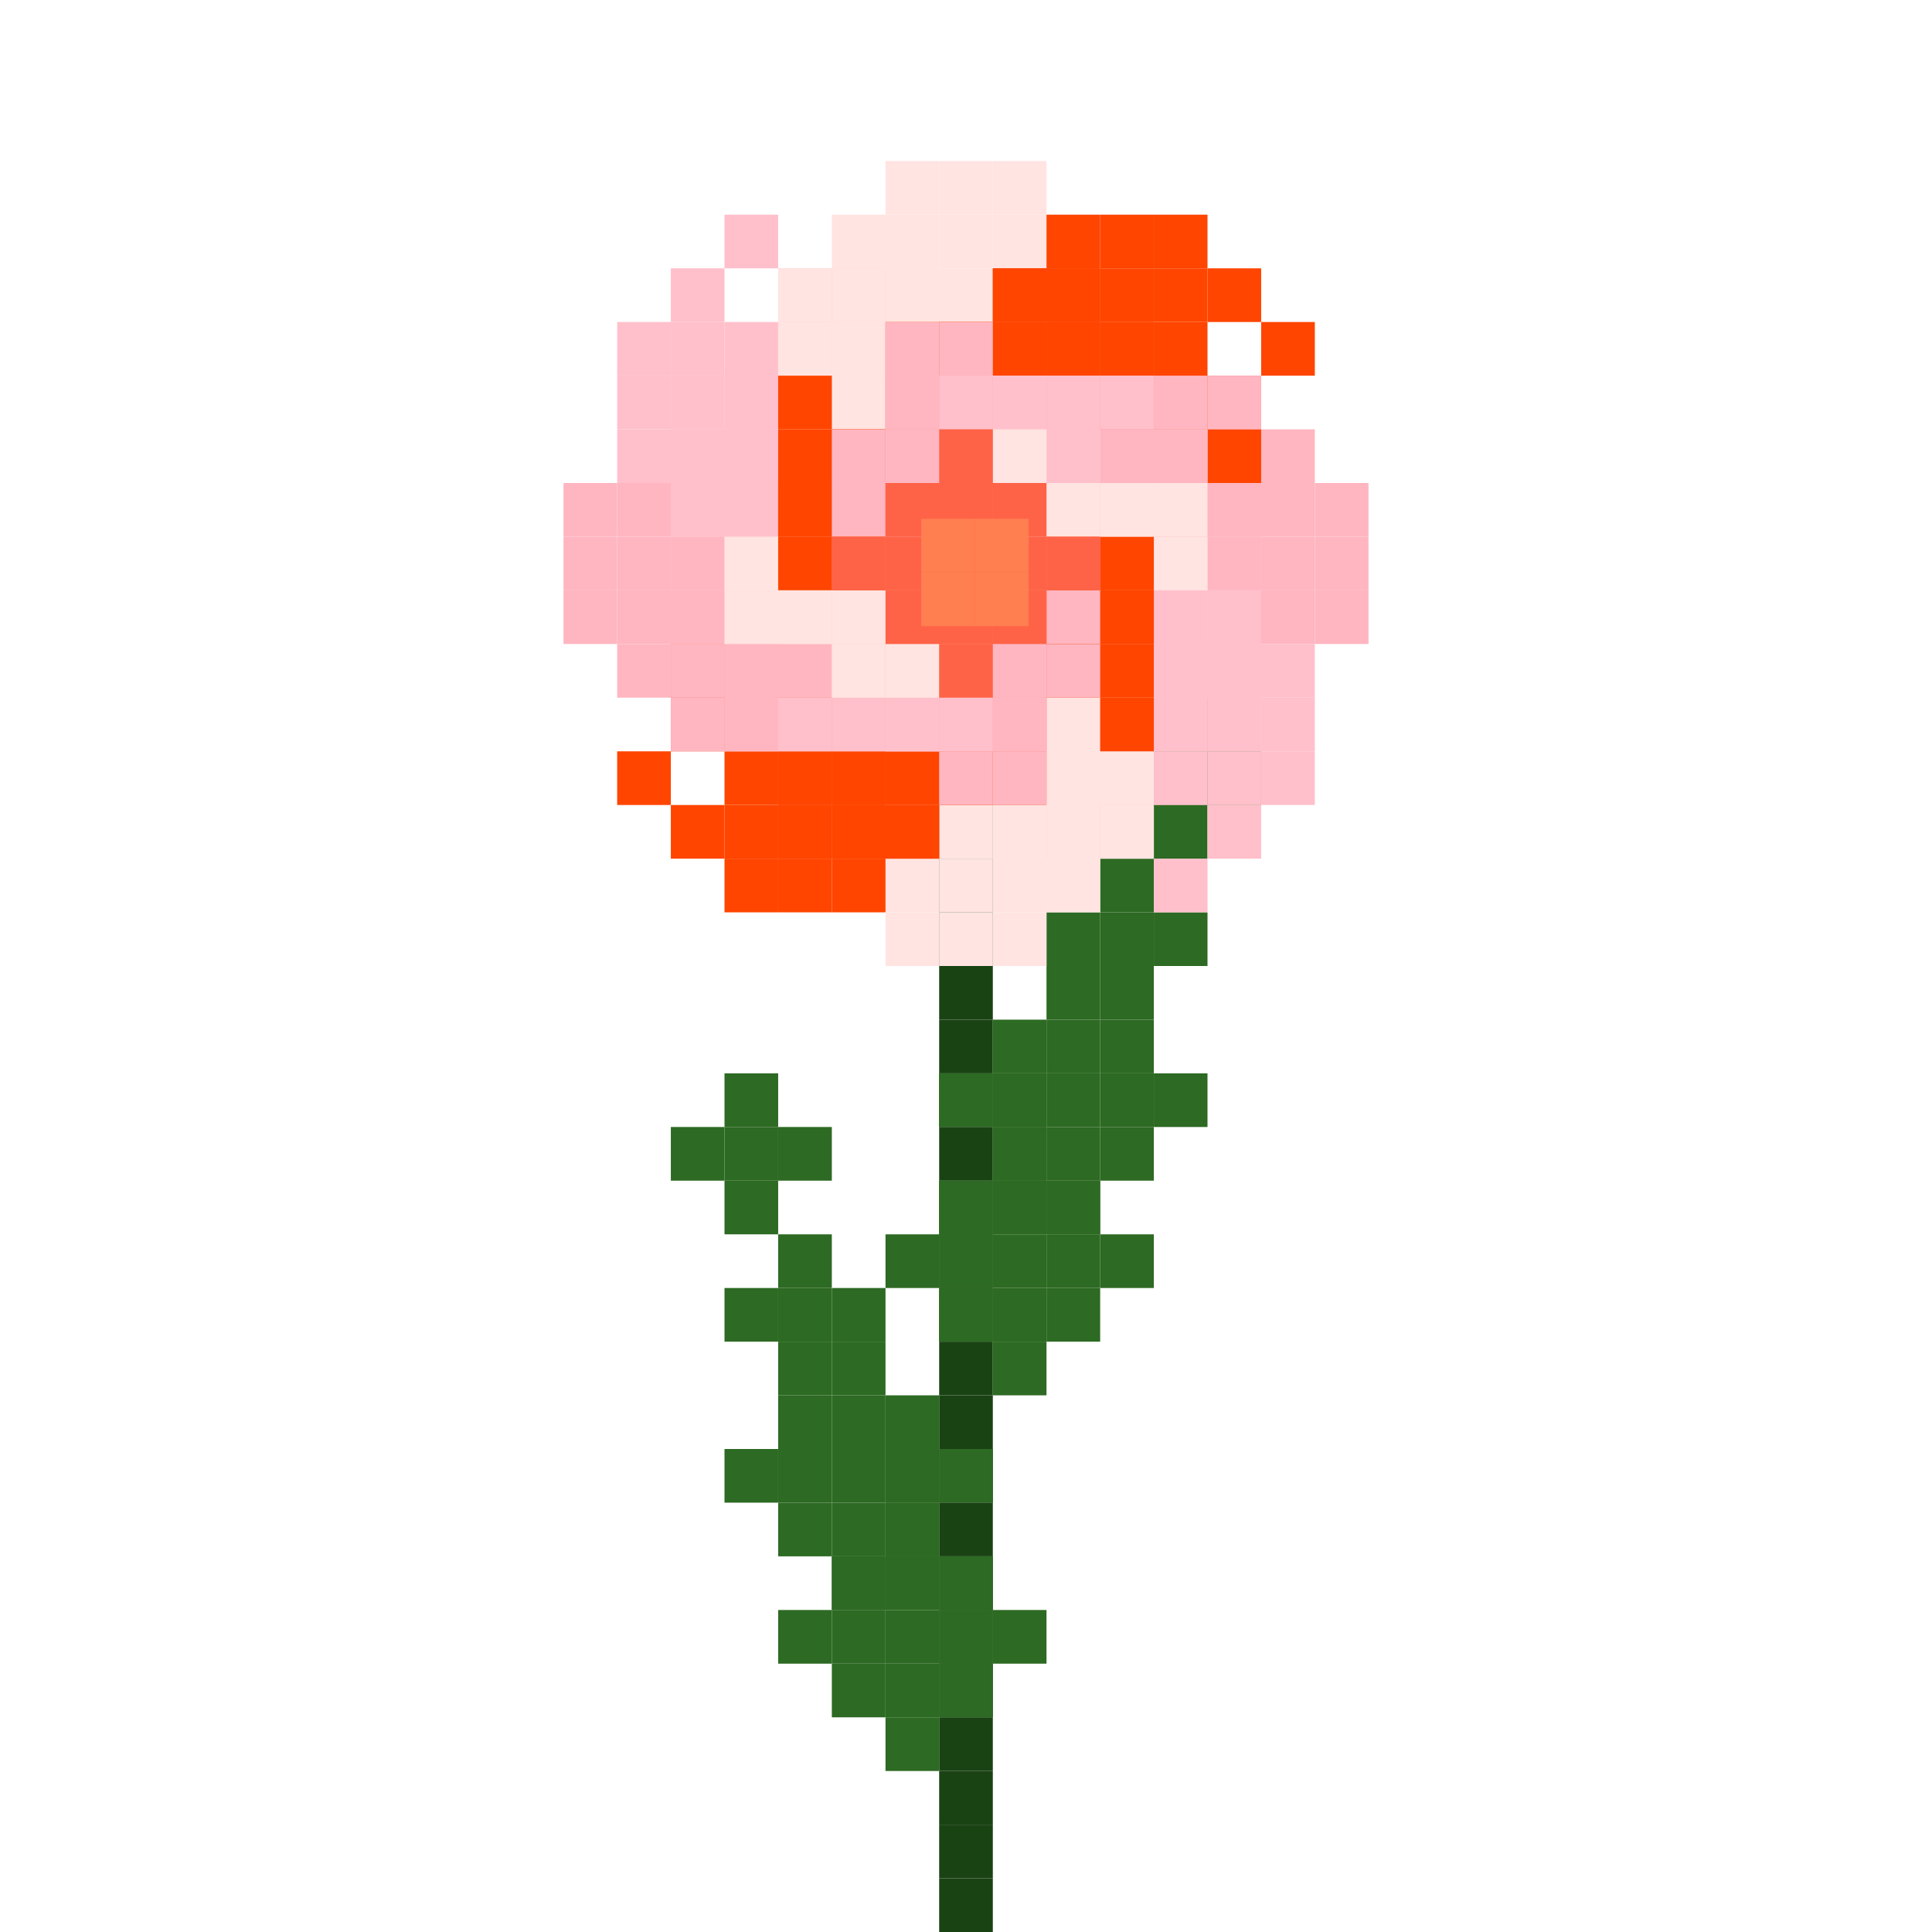 <svg xmlns="http://www.w3.org/2000/svg" id="flower-6-large" width="120" height="120" viewBox="4.5 10 24 36" class="bg-[#DDDDDD]"><g><rect x="16" y="45" width="1" height="1" fill="#1A4314"/><rect x="16" y="44" width="1" height="1" fill="#1A4314"/><rect x="16" y="43" width="1" height="1" fill="#1A4314"/><rect x="16" y="42" width="1" height="1" fill="#1A4314"/><rect x="16" y="41" width="1" height="1" fill="#1A4314"/><rect x="16" y="40" width="1" height="1" fill="#1A4314"/><rect x="16" y="39" width="1" height="1" fill="#1A4314"/><rect x="16" y="38" width="1" height="1" fill="#1A4314"/><rect x="16" y="37" width="1" height="1" fill="#1A4314"/><rect x="16" y="36" width="1" height="1" fill="#1A4314"/><rect x="16" y="35" width="1" height="1" fill="#1A4314"/><rect x="16" y="34" width="1" height="1" fill="#1A4314"/><rect x="16" y="33" width="1" height="1" fill="#1A4314"/><rect x="16" y="32" width="1" height="1" fill="#1A4314"/><rect x="16" y="31" width="1" height="1" fill="#1A4314"/><rect x="16" y="30" width="1" height="1" fill="#1A4314"/><rect x="16" y="29" width="1" height="1" fill="#1A4314"/><rect x="16" y="28" width="1" height="1" fill="#1A4314"/><rect x="16" y="27" width="1" height="1" fill="#1A4314"/><rect x="16" y="26" width="1" height="1" fill="#1A4314"/><rect x="16" y="25" width="1" height="1" fill="#1A4314"/><rect x="16" y="24" width="1" height="1" fill="#1A4314"/><rect x="16" y="23" width="1" height="1" fill="#1A4314"/><rect x="16" y="22" width="1" height="1" fill="#1A4314"/><rect x="16" y="21" width="1" height="1" fill="#1A4314"/><rect x="15" y="33" width="1" height="1" fill="#2D6A23"/><rect x="16" y="32" width="1" height="1" fill="#2D6A23"/><rect x="16" y="33" width="1" height="1" fill="#2D6A23"/><rect x="16" y="34" width="1" height="1" fill="#2D6A23"/><rect x="17" y="31" width="1" height="1" fill="#2D6A23"/><rect x="17" y="32" width="1" height="1" fill="#2D6A23"/><rect x="17" y="33" width="1" height="1" fill="#2D6A23"/><rect x="17" y="34" width="1" height="1" fill="#2D6A23"/><rect x="17" y="35" width="1" height="1" fill="#2D6A23"/><rect x="18" y="32" width="1" height="1" fill="#2D6A23"/><rect x="18" y="33" width="1" height="1" fill="#2D6A23"/><rect x="18" y="34" width="1" height="1" fill="#2D6A23"/><rect x="19" y="33" width="1" height="1" fill="#2D6A23"/><rect x="16" y="30" width="1" height="1" fill="#2D6A23"/><rect x="17" y="29" width="1" height="1" fill="#2D6A23"/><rect x="17" y="30" width="1" height="1" fill="#2D6A23"/><rect x="17" y="31" width="1" height="1" fill="#2D6A23"/><rect x="18" y="28" width="1" height="1" fill="#2D6A23"/><rect x="18" y="29" width="1" height="1" fill="#2D6A23"/><rect x="18" y="30" width="1" height="1" fill="#2D6A23"/><rect x="18" y="31" width="1" height="1" fill="#2D6A23"/><rect x="18" y="32" width="1" height="1" fill="#2D6A23"/><rect x="19" y="29" width="1" height="1" fill="#2D6A23"/><rect x="19" y="30" width="1" height="1" fill="#2D6A23"/><rect x="19" y="31" width="1" height="1" fill="#2D6A23"/><rect x="20" y="30" width="1" height="1" fill="#2D6A23"/><rect x="18" y="27" width="1" height="1" fill="#2D6A23"/><rect x="19" y="26" width="1" height="1" fill="#2D6A23"/><rect x="19" y="27" width="1" height="1" fill="#2D6A23"/><rect x="19" y="28" width="1" height="1" fill="#2D6A23"/><rect x="20" y="27" width="1" height="1" fill="#2D6A23"/><rect x="19" y="24" width="1" height="1" fill="#2D6A23"/><rect x="20" y="23" width="1" height="1" fill="#2D6A23"/><rect x="20" y="24" width="1" height="1" fill="#2D6A23"/><rect x="20" y="25" width="1" height="1" fill="#2D6A23"/><rect x="21" y="24" width="1" height="1" fill="#2D6A23"/><rect x="13" y="40" width="1" height="1" fill="#2D6A23"/><rect x="14" y="39" width="1" height="1" fill="#2D6A23"/><rect x="14" y="40" width="1" height="1" fill="#2D6A23"/><rect x="14" y="41" width="1" height="1" fill="#2D6A23"/><rect x="15" y="38" width="1" height="1" fill="#2D6A23"/><rect x="15" y="39" width="1" height="1" fill="#2D6A23"/><rect x="15" y="40" width="1" height="1" fill="#2D6A23"/><rect x="15" y="41" width="1" height="1" fill="#2D6A23"/><rect x="15" y="42" width="1" height="1" fill="#2D6A23"/><rect x="16" y="39" width="1" height="1" fill="#2D6A23"/><rect x="16" y="40" width="1" height="1" fill="#2D6A23"/><rect x="16" y="41" width="1" height="1" fill="#2D6A23"/><rect x="17" y="40" width="1" height="1" fill="#2D6A23"/><rect x="12" y="37" width="1" height="1" fill="#2D6A23"/><rect x="13" y="36" width="1" height="1" fill="#2D6A23"/><rect x="13" y="37" width="1" height="1" fill="#2D6A23"/><rect x="13" y="38" width="1" height="1" fill="#2D6A23"/><rect x="14" y="35" width="1" height="1" fill="#2D6A23"/><rect x="14" y="36" width="1" height="1" fill="#2D6A23"/><rect x="14" y="37" width="1" height="1" fill="#2D6A23"/><rect x="14" y="38" width="1" height="1" fill="#2D6A23"/><rect x="14" y="39" width="1" height="1" fill="#2D6A23"/><rect x="15" y="36" width="1" height="1" fill="#2D6A23"/><rect x="15" y="37" width="1" height="1" fill="#2D6A23"/><rect x="15" y="38" width="1" height="1" fill="#2D6A23"/><rect x="16" y="37" width="1" height="1" fill="#2D6A23"/><rect x="12" y="34" width="1" height="1" fill="#2D6A23"/><rect x="13" y="33" width="1" height="1" fill="#2D6A23"/><rect x="13" y="34" width="1" height="1" fill="#2D6A23"/><rect x="13" y="35" width="1" height="1" fill="#2D6A23"/><rect x="14" y="34" width="1" height="1" fill="#2D6A23"/><rect x="11" y="31" width="1" height="1" fill="#2D6A23"/><rect x="12" y="30" width="1" height="1" fill="#2D6A23"/><rect x="12" y="31" width="1" height="1" fill="#2D6A23"/><rect x="12" y="32" width="1" height="1" fill="#2D6A23"/><rect x="13" y="31" width="1" height="1" fill="#2D6A23"/><rect x="16" y="20" width="1" height="1" fill="#FFB6C1"/><rect x="17" y="19" width="1" height="1" fill="#FFB6C1"/><rect x="17" y="20" width="1" height="1" fill="#FFB6C1"/><rect x="17" y="21" width="1" height="1" fill="#FFB6C1"/><rect x="18" y="18" width="1" height="1" fill="#FFB6C1"/><rect x="18" y="19" width="1" height="1" fill="#FFB6C1"/><rect x="18" y="20" width="1" height="1" fill="#FFB6C1"/><rect x="18" y="21" width="1" height="1" fill="#FFB6C1"/><rect x="19" y="18" width="1" height="1" fill="#FFB6C1"/><rect x="19" y="19" width="1" height="1" fill="#FFB6C1"/><rect x="19" y="20" width="1" height="1" fill="#FFB6C1"/><rect x="19" y="21" width="1" height="1" fill="#FFB6C1"/><rect x="19" y="22" width="1" height="1" fill="#FFB6C1"/><rect x="20" y="17" width="1" height="1" fill="#FFB6C1"/><rect x="20" y="18" width="1" height="1" fill="#FFB6C1"/><rect x="20" y="19" width="1" height="1" fill="#FFB6C1"/><rect x="20" y="20" width="1" height="1" fill="#FFB6C1"/><rect x="20" y="21" width="1" height="1" fill="#FFB6C1"/><rect x="20" y="22" width="1" height="1" fill="#FFB6C1"/><rect x="21" y="18" width="1" height="1" fill="#FFB6C1"/><rect x="21" y="19" width="1" height="1" fill="#FFB6C1"/><rect x="21" y="20" width="1" height="1" fill="#FFB6C1"/><rect x="21" y="21" width="1" height="1" fill="#FFB6C1"/><rect x="21" y="22" width="1" height="1" fill="#FFB6C1"/><rect x="22" y="18" width="1" height="1" fill="#FFB6C1"/><rect x="22" y="19" width="1" height="1" fill="#FFB6C1"/><rect x="22" y="20" width="1" height="1" fill="#FFB6C1"/><rect x="22" y="21" width="1" height="1" fill="#FFB6C1"/><rect x="23" y="19" width="1" height="1" fill="#FFB6C1"/><rect x="23" y="20" width="1" height="1" fill="#FFB6C1"/><rect x="23" y="21" width="1" height="1" fill="#FFB6C1"/><rect x="16" y="20" width="1" height="1" fill="#FFC0CB"/><rect x="17" y="20" width="1" height="1" fill="#FFC0CB"/><rect x="17" y="21" width="1" height="1" fill="#FFC0CB"/><rect x="16" y="21" width="1" height="1" fill="#FFC0CB"/><rect x="19" y="20" width="1" height="1" fill="#FFC0CB"/><rect x="18" y="21" width="1" height="1" fill="#FFC0CB"/><rect x="17" y="21" width="1" height="1" fill="#FFC0CB"/><rect x="17" y="22" width="1" height="1" fill="#FFC0CB"/><rect x="20" y="20" width="1" height="1" fill="#FFC0CB"/><rect x="19" y="21" width="1" height="1" fill="#FFC0CB"/><rect x="18" y="22" width="1" height="1" fill="#FFC0CB"/><rect x="18" y="23" width="1" height="1" fill="#FFC0CB"/><rect x="17" y="23" width="1" height="1" fill="#FFC0CB"/><rect x="21" y="21" width="1" height="1" fill="#FFC0CB"/><rect x="20" y="22" width="1" height="1" fill="#FFC0CB"/><rect x="19" y="22" width="1" height="1" fill="#FFC0CB"/><rect x="19" y="23" width="1" height="1" fill="#FFC0CB"/><rect x="18" y="24" width="1" height="1" fill="#FFC0CB"/><rect x="17" y="24" width="1" height="1" fill="#FFC0CB"/><rect x="21" y="22" width="1" height="1" fill="#FFC0CB"/><rect x="21" y="23" width="1" height="1" fill="#FFC0CB"/><rect x="20" y="23" width="1" height="1" fill="#FFC0CB"/><rect x="19" y="24" width="1" height="1" fill="#FFC0CB"/><rect x="18" y="25" width="1" height="1" fill="#FFC0CB"/><rect x="22" y="23" width="1" height="1" fill="#FFC0CB"/><rect x="21" y="24" width="1" height="1" fill="#FFC0CB"/><rect x="20" y="24" width="1" height="1" fill="#FFC0CB"/><rect x="19" y="25" width="1" height="1" fill="#FFC0CB"/><rect x="22" y="24" width="1" height="1" fill="#FFC0CB"/><rect x="21" y="25" width="1" height="1" fill="#FFC0CB"/><rect x="20" y="26" width="1" height="1" fill="#FFC0CB"/><rect x="16" y="20" width="1" height="1" fill="#FFE4E1"/><rect x="17" y="21" width="1" height="1" fill="#FFE4E1"/><rect x="16" y="21" width="1" height="1" fill="#FFE4E1"/><rect x="15" y="21" width="1" height="1" fill="#FFE4E1"/><rect x="18" y="22" width="1" height="1" fill="#FFE4E1"/><rect x="17" y="22" width="1" height="1" fill="#FFE4E1"/><rect x="16" y="22" width="1" height="1" fill="#FFE4E1"/><rect x="15" y="22" width="1" height="1" fill="#FFE4E1"/><rect x="18" y="23" width="1" height="1" fill="#FFE4E1"/><rect x="17" y="23" width="1" height="1" fill="#FFE4E1"/><rect x="16" y="23" width="1" height="1" fill="#FFE4E1"/><rect x="15" y="23" width="1" height="1" fill="#FFE4E1"/><rect x="14" y="23" width="1" height="1" fill="#FFE4E1"/><rect x="19" y="24" width="1" height="1" fill="#FFE4E1"/><rect x="18" y="24" width="1" height="1" fill="#FFE4E1"/><rect x="17" y="24" width="1" height="1" fill="#FFE4E1"/><rect x="16" y="24" width="1" height="1" fill="#FFE4E1"/><rect x="15" y="24" width="1" height="1" fill="#FFE4E1"/><rect x="14" y="24" width="1" height="1" fill="#FFE4E1"/><rect x="18" y="25" width="1" height="1" fill="#FFE4E1"/><rect x="17" y="25" width="1" height="1" fill="#FFE4E1"/><rect x="16" y="25" width="1" height="1" fill="#FFE4E1"/><rect x="15" y="25" width="1" height="1" fill="#FFE4E1"/><rect x="14" y="25" width="1" height="1" fill="#FFE4E1"/><rect x="18" y="26" width="1" height="1" fill="#FFE4E1"/><rect x="17" y="26" width="1" height="1" fill="#FFE4E1"/><rect x="16" y="26" width="1" height="1" fill="#FFE4E1"/><rect x="15" y="26" width="1" height="1" fill="#FFE4E1"/><rect x="17" y="27" width="1" height="1" fill="#FFE4E1"/><rect x="16" y="27" width="1" height="1" fill="#FFE4E1"/><rect x="15" y="27" width="1" height="1" fill="#FFE4E1"/><rect x="16" y="20" width="1" height="1" fill="#FF4500"/><rect x="16" y="21" width="1" height="1" fill="#FF4500"/><rect x="15" y="21" width="1" height="1" fill="#FF4500"/><rect x="15" y="20" width="1" height="1" fill="#FF4500"/><rect x="16" y="23" width="1" height="1" fill="#FF4500"/><rect x="15" y="22" width="1" height="1" fill="#FF4500"/><rect x="15" y="21" width="1" height="1" fill="#FF4500"/><rect x="14" y="21" width="1" height="1" fill="#FF4500"/><rect x="16" y="24" width="1" height="1" fill="#FF4500"/><rect x="15" y="23" width="1" height="1" fill="#FF4500"/><rect x="14" y="22" width="1" height="1" fill="#FF4500"/><rect x="13" y="22" width="1" height="1" fill="#FF4500"/><rect x="13" y="21" width="1" height="1" fill="#FF4500"/><rect x="15" y="25" width="1" height="1" fill="#FF4500"/><rect x="14" y="24" width="1" height="1" fill="#FF4500"/><rect x="14" y="23" width="1" height="1" fill="#FF4500"/><rect x="13" y="23" width="1" height="1" fill="#FF4500"/><rect x="12" y="22" width="1" height="1" fill="#FF4500"/><rect x="12" y="21" width="1" height="1" fill="#FF4500"/><rect x="14" y="25" width="1" height="1" fill="#FF4500"/><rect x="13" y="25" width="1" height="1" fill="#FF4500"/><rect x="13" y="24" width="1" height="1" fill="#FF4500"/><rect x="12" y="23" width="1" height="1" fill="#FF4500"/><rect x="11" y="22" width="1" height="1" fill="#FF4500"/><rect x="13" y="26" width="1" height="1" fill="#FF4500"/><rect x="12" y="25" width="1" height="1" fill="#FF4500"/><rect x="12" y="24" width="1" height="1" fill="#FF4500"/><rect x="11" y="23" width="1" height="1" fill="#FF4500"/><rect x="12" y="26" width="1" height="1" fill="#FF4500"/><rect x="11" y="25" width="1" height="1" fill="#FF4500"/><rect x="10" y="24" width="1" height="1" fill="#FF4500"/><rect x="16" y="20" width="1" height="1" fill="#FFB6C1"/><rect x="15" y="21" width="1" height="1" fill="#FFB6C1"/><rect x="15" y="20" width="1" height="1" fill="#FFB6C1"/><rect x="15" y="19" width="1" height="1" fill="#FFB6C1"/><rect x="14" y="22" width="1" height="1" fill="#FFB6C1"/><rect x="14" y="21" width="1" height="1" fill="#FFB6C1"/><rect x="14" y="20" width="1" height="1" fill="#FFB6C1"/><rect x="14" y="19" width="1" height="1" fill="#FFB6C1"/><rect x="13" y="22" width="1" height="1" fill="#FFB6C1"/><rect x="13" y="21" width="1" height="1" fill="#FFB6C1"/><rect x="13" y="20" width="1" height="1" fill="#FFB6C1"/><rect x="13" y="19" width="1" height="1" fill="#FFB6C1"/><rect x="13" y="18" width="1" height="1" fill="#FFB6C1"/><rect x="12" y="23" width="1" height="1" fill="#FFB6C1"/><rect x="12" y="22" width="1" height="1" fill="#FFB6C1"/><rect x="12" y="21" width="1" height="1" fill="#FFB6C1"/><rect x="12" y="20" width="1" height="1" fill="#FFB6C1"/><rect x="12" y="19" width="1" height="1" fill="#FFB6C1"/><rect x="12" y="18" width="1" height="1" fill="#FFB6C1"/><rect x="11" y="22" width="1" height="1" fill="#FFB6C1"/><rect x="11" y="21" width="1" height="1" fill="#FFB6C1"/><rect x="11" y="20" width="1" height="1" fill="#FFB6C1"/><rect x="11" y="19" width="1" height="1" fill="#FFB6C1"/><rect x="11" y="18" width="1" height="1" fill="#FFB6C1"/><rect x="10" y="22" width="1" height="1" fill="#FFB6C1"/><rect x="10" y="21" width="1" height="1" fill="#FFB6C1"/><rect x="10" y="20" width="1" height="1" fill="#FFB6C1"/><rect x="10" y="19" width="1" height="1" fill="#FFB6C1"/><rect x="9" y="21" width="1" height="1" fill="#FFB6C1"/><rect x="9" y="20" width="1" height="1" fill="#FFB6C1"/><rect x="9" y="19" width="1" height="1" fill="#FFB6C1"/><rect x="16" y="20" width="1" height="1" fill="#FFC0CB"/><rect x="15" y="20" width="1" height="1" fill="#FFC0CB"/><rect x="15" y="19" width="1" height="1" fill="#FFC0CB"/><rect x="16" y="19" width="1" height="1" fill="#FFC0CB"/><rect x="13" y="20" width="1" height="1" fill="#FFC0CB"/><rect x="14" y="19" width="1" height="1" fill="#FFC0CB"/><rect x="15" y="19" width="1" height="1" fill="#FFC0CB"/><rect x="15" y="18" width="1" height="1" fill="#FFC0CB"/><rect x="12" y="20" width="1" height="1" fill="#FFC0CB"/><rect x="13" y="19" width="1" height="1" fill="#FFC0CB"/><rect x="14" y="18" width="1" height="1" fill="#FFC0CB"/><rect x="14" y="17" width="1" height="1" fill="#FFC0CB"/><rect x="15" y="17" width="1" height="1" fill="#FFC0CB"/><rect x="11" y="19" width="1" height="1" fill="#FFC0CB"/><rect x="12" y="18" width="1" height="1" fill="#FFC0CB"/><rect x="13" y="18" width="1" height="1" fill="#FFC0CB"/><rect x="13" y="17" width="1" height="1" fill="#FFC0CB"/><rect x="14" y="16" width="1" height="1" fill="#FFC0CB"/><rect x="15" y="16" width="1" height="1" fill="#FFC0CB"/><rect x="11" y="18" width="1" height="1" fill="#FFC0CB"/><rect x="11" y="17" width="1" height="1" fill="#FFC0CB"/><rect x="12" y="17" width="1" height="1" fill="#FFC0CB"/><rect x="13" y="16" width="1" height="1" fill="#FFC0CB"/><rect x="14" y="15" width="1" height="1" fill="#FFC0CB"/><rect x="10" y="17" width="1" height="1" fill="#FFC0CB"/><rect x="11" y="16" width="1" height="1" fill="#FFC0CB"/><rect x="12" y="16" width="1" height="1" fill="#FFC0CB"/><rect x="13" y="15" width="1" height="1" fill="#FFC0CB"/><rect x="10" y="16" width="1" height="1" fill="#FFC0CB"/><rect x="11" y="15" width="1" height="1" fill="#FFC0CB"/><rect x="12" y="14" width="1" height="1" fill="#FFC0CB"/><rect x="16" y="20" width="1" height="1" fill="#FFE4E1"/><rect x="15" y="19" width="1" height="1" fill="#FFE4E1"/><rect x="16" y="19" width="1" height="1" fill="#FFE4E1"/><rect x="17" y="19" width="1" height="1" fill="#FFE4E1"/><rect x="14" y="18" width="1" height="1" fill="#FFE4E1"/><rect x="15" y="18" width="1" height="1" fill="#FFE4E1"/><rect x="16" y="18" width="1" height="1" fill="#FFE4E1"/><rect x="17" y="18" width="1" height="1" fill="#FFE4E1"/><rect x="14" y="17" width="1" height="1" fill="#FFE4E1"/><rect x="15" y="17" width="1" height="1" fill="#FFE4E1"/><rect x="16" y="17" width="1" height="1" fill="#FFE4E1"/><rect x="17" y="17" width="1" height="1" fill="#FFE4E1"/><rect x="18" y="17" width="1" height="1" fill="#FFE4E1"/><rect x="13" y="16" width="1" height="1" fill="#FFE4E1"/><rect x="14" y="16" width="1" height="1" fill="#FFE4E1"/><rect x="15" y="16" width="1" height="1" fill="#FFE4E1"/><rect x="16" y="16" width="1" height="1" fill="#FFE4E1"/><rect x="17" y="16" width="1" height="1" fill="#FFE4E1"/><rect x="18" y="16" width="1" height="1" fill="#FFE4E1"/><rect x="14" y="15" width="1" height="1" fill="#FFE4E1"/><rect x="15" y="15" width="1" height="1" fill="#FFE4E1"/><rect x="16" y="15" width="1" height="1" fill="#FFE4E1"/><rect x="17" y="15" width="1" height="1" fill="#FFE4E1"/><rect x="18" y="15" width="1" height="1" fill="#FFE4E1"/><rect x="14" y="14" width="1" height="1" fill="#FFE4E1"/><rect x="15" y="14" width="1" height="1" fill="#FFE4E1"/><rect x="16" y="14" width="1" height="1" fill="#FFE4E1"/><rect x="17" y="14" width="1" height="1" fill="#FFE4E1"/><rect x="15" y="13" width="1" height="1" fill="#FFE4E1"/><rect x="16" y="13" width="1" height="1" fill="#FFE4E1"/><rect x="17" y="13" width="1" height="1" fill="#FFE4E1"/><rect x="16" y="20" width="1" height="1" fill="#FF4500"/><rect x="16" y="19" width="1" height="1" fill="#FF4500"/><rect x="17" y="19" width="1" height="1" fill="#FF4500"/><rect x="17" y="20" width="1" height="1" fill="#FF4500"/><rect x="16" y="17" width="1" height="1" fill="#FF4500"/><rect x="17" y="18" width="1" height="1" fill="#FF4500"/><rect x="17" y="19" width="1" height="1" fill="#FF4500"/><rect x="18" y="19" width="1" height="1" fill="#FF4500"/><rect x="16" y="16" width="1" height="1" fill="#FF4500"/><rect x="17" y="17" width="1" height="1" fill="#FF4500"/><rect x="18" y="18" width="1" height="1" fill="#FF4500"/><rect x="19" y="18" width="1" height="1" fill="#FF4500"/><rect x="19" y="19" width="1" height="1" fill="#FF4500"/><rect x="17" y="15" width="1" height="1" fill="#FF4500"/><rect x="18" y="16" width="1" height="1" fill="#FF4500"/><rect x="18" y="17" width="1" height="1" fill="#FF4500"/><rect x="19" y="17" width="1" height="1" fill="#FF4500"/><rect x="20" y="18" width="1" height="1" fill="#FF4500"/><rect x="20" y="19" width="1" height="1" fill="#FF4500"/><rect x="18" y="15" width="1" height="1" fill="#FF4500"/><rect x="19" y="15" width="1" height="1" fill="#FF4500"/><rect x="19" y="16" width="1" height="1" fill="#FF4500"/><rect x="20" y="17" width="1" height="1" fill="#FF4500"/><rect x="21" y="18" width="1" height="1" fill="#FF4500"/><rect x="19" y="14" width="1" height="1" fill="#FF4500"/><rect x="20" y="15" width="1" height="1" fill="#FF4500"/><rect x="20" y="16" width="1" height="1" fill="#FF4500"/><rect x="21" y="17" width="1" height="1" fill="#FF4500"/><rect x="20" y="14" width="1" height="1" fill="#FF4500"/><rect x="21" y="15" width="1" height="1" fill="#FF4500"/><rect x="22" y="16" width="1" height="1" fill="#FF4500"/><rect x="16" y="20" width="1" height="1" fill="#FFC0CB"/><rect x="17" y="19" width="1" height="1" fill="#FFC0CB"/><rect x="17" y="20" width="1" height="1" fill="#FFC0CB"/><rect x="17" y="21" width="1" height="1" fill="#FFC0CB"/><rect x="19" y="19" width="1" height="1" fill="#FFC0CB"/><rect x="18" y="20" width="1" height="1" fill="#FFC0CB"/><rect x="18" y="21" width="1" height="1" fill="#FFC0CB"/><rect x="17" y="22" width="1" height="1" fill="#FFC0CB"/><rect x="20" y="19" width="1" height="1" fill="#FFC0CB"/><rect x="19" y="20" width="1" height="1" fill="#FFC0CB"/><rect x="19" y="21" width="1" height="1" fill="#FFC0CB"/><rect x="18" y="22" width="1" height="1" fill="#FFC0CB"/><rect x="18" y="23" width="1" height="1" fill="#FFC0CB"/><rect x="20" y="20" width="1" height="1" fill="#FFC0CB"/><rect x="20" y="21" width="1" height="1" fill="#FFC0CB"/><rect x="20" y="22" width="1" height="1" fill="#FFC0CB"/><rect x="19" y="22" width="1" height="1" fill="#FFC0CB"/><rect x="21" y="21" width="1" height="1" fill="#FFC0CB"/><rect x="21" y="22" width="1" height="1" fill="#FFC0CB"/><rect x="20" y="23" width="1" height="1" fill="#FFC0CB"/><rect x="22" y="22" width="1" height="1" fill="#FFC0CB"/><rect x="16" y="20" width="1" height="1" fill="#FFE4E1"/><rect x="17" y="21" width="1" height="1" fill="#FFE4E1"/><rect x="16" y="21" width="1" height="1" fill="#FFE4E1"/><rect x="15" y="21" width="1" height="1" fill="#FFE4E1"/><rect x="18" y="21" width="1" height="1" fill="#FFE4E1"/><rect x="17" y="22" width="1" height="1" fill="#FFE4E1"/><rect x="17" y="22" width="1" height="1" fill="#FFE4E1"/><rect x="16" y="22" width="1" height="1" fill="#FFE4E1"/><rect x="19" y="22" width="1" height="1" fill="#FFE4E1"/><rect x="18" y="22" width="1" height="1" fill="#FFE4E1"/><rect x="17" y="23" width="1" height="1" fill="#FFE4E1"/><rect x="16" y="23" width="1" height="1" fill="#FFE4E1"/><rect x="15" y="23" width="1" height="1" fill="#FFE4E1"/><rect x="19" y="23" width="1" height="1" fill="#FFE4E1"/><rect x="18" y="23" width="1" height="1" fill="#FFE4E1"/><rect x="18" y="24" width="1" height="1" fill="#FFE4E1"/><rect x="17" y="24" width="1" height="1" fill="#FFE4E1"/><rect x="19" y="24" width="1" height="1" fill="#FFE4E1"/><rect x="18" y="24" width="1" height="1" fill="#FFE4E1"/><rect x="17" y="25" width="1" height="1" fill="#FFE4E1"/><rect x="19" y="25" width="1" height="1" fill="#FFE4E1"/><rect x="16" y="20" width="1" height="1" fill="#FF4500"/><rect x="17" y="21" width="1" height="1" fill="#FF4500"/><rect x="16" y="21" width="1" height="1" fill="#FF4500"/><rect x="15" y="21" width="1" height="1" fill="#FF4500"/><rect x="17" y="23" width="1" height="1" fill="#FF4500"/><rect x="16" y="22" width="1" height="1" fill="#FF4500"/><rect x="15" y="22" width="1" height="1" fill="#FF4500"/><rect x="14" y="21" width="1" height="1" fill="#FF4500"/><rect x="17" y="24" width="1" height="1" fill="#FF4500"/><rect x="16" y="23" width="1" height="1" fill="#FF4500"/><rect x="15" y="23" width="1" height="1" fill="#FF4500"/><rect x="14" y="22" width="1" height="1" fill="#FF4500"/><rect x="13" y="22" width="1" height="1" fill="#FF4500"/><rect x="16" y="24" width="1" height="1" fill="#FF4500"/><rect x="15" y="24" width="1" height="1" fill="#FF4500"/><rect x="14" y="24" width="1" height="1" fill="#FF4500"/><rect x="14" y="23" width="1" height="1" fill="#FF4500"/><rect x="15" y="25" width="1" height="1" fill="#FF4500"/><rect x="14" y="25" width="1" height="1" fill="#FF4500"/><rect x="13" y="24" width="1" height="1" fill="#FF4500"/><rect x="14" y="26" width="1" height="1" fill="#FF4500"/><rect x="16" y="20" width="1" height="1" fill="#FFB6C1"/><rect x="15" y="21" width="1" height="1" fill="#FFB6C1"/><rect x="15" y="20" width="1" height="1" fill="#FFB6C1"/><rect x="15" y="19" width="1" height="1" fill="#FFB6C1"/><rect x="15" y="22" width="1" height="1" fill="#FFB6C1"/><rect x="14" y="21" width="1" height="1" fill="#FFB6C1"/><rect x="14" y="21" width="1" height="1" fill="#FFB6C1"/><rect x="14" y="20" width="1" height="1" fill="#FFB6C1"/><rect x="14" y="23" width="1" height="1" fill="#FFB6C1"/><rect x="14" y="22" width="1" height="1" fill="#FFB6C1"/><rect x="13" y="21" width="1" height="1" fill="#FFB6C1"/><rect x="13" y="20" width="1" height="1" fill="#FFB6C1"/><rect x="13" y="19" width="1" height="1" fill="#FFB6C1"/><rect x="13" y="23" width="1" height="1" fill="#FFB6C1"/><rect x="13" y="22" width="1" height="1" fill="#FFB6C1"/><rect x="12" y="22" width="1" height="1" fill="#FFB6C1"/><rect x="12" y="21" width="1" height="1" fill="#FFB6C1"/><rect x="12" y="23" width="1" height="1" fill="#FFB6C1"/><rect x="12" y="22" width="1" height="1" fill="#FFB6C1"/><rect x="11" y="21" width="1" height="1" fill="#FFB6C1"/><rect x="11" y="23" width="1" height="1" fill="#FFB6C1"/><rect x="16" y="20" width="1" height="1" fill="#FFC0CB"/><rect x="15" y="21" width="1" height="1" fill="#FFC0CB"/><rect x="15" y="20" width="1" height="1" fill="#FFC0CB"/><rect x="15" y="19" width="1" height="1" fill="#FFC0CB"/><rect x="13" y="21" width="1" height="1" fill="#FFC0CB"/><rect x="14" y="20" width="1" height="1" fill="#FFC0CB"/><rect x="14" y="19" width="1" height="1" fill="#FFC0CB"/><rect x="15" y="18" width="1" height="1" fill="#FFC0CB"/><rect x="12" y="21" width="1" height="1" fill="#FFC0CB"/><rect x="13" y="20" width="1" height="1" fill="#FFC0CB"/><rect x="13" y="19" width="1" height="1" fill="#FFC0CB"/><rect x="14" y="18" width="1" height="1" fill="#FFC0CB"/><rect x="14" y="17" width="1" height="1" fill="#FFC0CB"/><rect x="12" y="20" width="1" height="1" fill="#FFC0CB"/><rect x="12" y="19" width="1" height="1" fill="#FFC0CB"/><rect x="12" y="18" width="1" height="1" fill="#FFC0CB"/><rect x="13" y="18" width="1" height="1" fill="#FFC0CB"/><rect x="11" y="19" width="1" height="1" fill="#FFC0CB"/><rect x="11" y="18" width="1" height="1" fill="#FFC0CB"/><rect x="12" y="17" width="1" height="1" fill="#FFC0CB"/><rect x="10" y="18" width="1" height="1" fill="#FFC0CB"/><rect x="16" y="20" width="1" height="1" fill="#FFE4E1"/><rect x="15" y="19" width="1" height="1" fill="#FFE4E1"/><rect x="16" y="19" width="1" height="1" fill="#FFE4E1"/><rect x="17" y="19" width="1" height="1" fill="#FFE4E1"/><rect x="14" y="19" width="1" height="1" fill="#FFE4E1"/><rect x="15" y="18" width="1" height="1" fill="#FFE4E1"/><rect x="15" y="18" width="1" height="1" fill="#FFE4E1"/><rect x="16" y="18" width="1" height="1" fill="#FFE4E1"/><rect x="13" y="18" width="1" height="1" fill="#FFE4E1"/><rect x="14" y="18" width="1" height="1" fill="#FFE4E1"/><rect x="15" y="17" width="1" height="1" fill="#FFE4E1"/><rect x="16" y="17" width="1" height="1" fill="#FFE4E1"/><rect x="17" y="17" width="1" height="1" fill="#FFE4E1"/><rect x="13" y="17" width="1" height="1" fill="#FFE4E1"/><rect x="14" y="17" width="1" height="1" fill="#FFE4E1"/><rect x="14" y="16" width="1" height="1" fill="#FFE4E1"/><rect x="15" y="16" width="1" height="1" fill="#FFE4E1"/><rect x="13" y="16" width="1" height="1" fill="#FFE4E1"/><rect x="14" y="16" width="1" height="1" fill="#FFE4E1"/><rect x="15" y="15" width="1" height="1" fill="#FFE4E1"/><rect x="13" y="15" width="1" height="1" fill="#FFE4E1"/><rect x="16" y="20" width="1" height="1" fill="#FF4500"/><rect x="15" y="19" width="1" height="1" fill="#FF4500"/><rect x="16" y="19" width="1" height="1" fill="#FF4500"/><rect x="17" y="19" width="1" height="1" fill="#FF4500"/><rect x="15" y="17" width="1" height="1" fill="#FF4500"/><rect x="16" y="18" width="1" height="1" fill="#FF4500"/><rect x="17" y="18" width="1" height="1" fill="#FF4500"/><rect x="18" y="19" width="1" height="1" fill="#FF4500"/><rect x="15" y="16" width="1" height="1" fill="#FF4500"/><rect x="16" y="17" width="1" height="1" fill="#FF4500"/><rect x="17" y="17" width="1" height="1" fill="#FF4500"/><rect x="18" y="18" width="1" height="1" fill="#FF4500"/><rect x="19" y="18" width="1" height="1" fill="#FF4500"/><rect x="16" y="16" width="1" height="1" fill="#FF4500"/><rect x="17" y="16" width="1" height="1" fill="#FF4500"/><rect x="18" y="16" width="1" height="1" fill="#FF4500"/><rect x="18" y="17" width="1" height="1" fill="#FF4500"/><rect x="17" y="15" width="1" height="1" fill="#FF4500"/><rect x="18" y="15" width="1" height="1" fill="#FF4500"/><rect x="19" y="16" width="1" height="1" fill="#FF4500"/><rect x="18" y="14" width="1" height="1" fill="#FF4500"/><rect x="16" y="20" width="1" height="1" fill="#FFB6C1"/><rect x="17" y="19" width="1" height="1" fill="#FFB6C1"/><rect x="17" y="20" width="1" height="1" fill="#FFB6C1"/><rect x="17" y="21" width="1" height="1" fill="#FFB6C1"/><rect x="17" y="18" width="1" height="1" fill="#FFB6C1"/><rect x="18" y="19" width="1" height="1" fill="#FFB6C1"/><rect x="18" y="19" width="1" height="1" fill="#FFB6C1"/><rect x="18" y="20" width="1" height="1" fill="#FFB6C1"/><rect x="18" y="17" width="1" height="1" fill="#FFB6C1"/><rect x="18" y="18" width="1" height="1" fill="#FFB6C1"/><rect x="19" y="19" width="1" height="1" fill="#FFB6C1"/><rect x="19" y="20" width="1" height="1" fill="#FFB6C1"/><rect x="19" y="21" width="1" height="1" fill="#FFB6C1"/><rect x="19" y="17" width="1" height="1" fill="#FFB6C1"/><rect x="19" y="18" width="1" height="1" fill="#FFB6C1"/><rect x="20" y="18" width="1" height="1" fill="#FFB6C1"/><rect x="20" y="19" width="1" height="1" fill="#FFB6C1"/><rect x="20" y="17" width="1" height="1" fill="#FFB6C1"/><rect x="20" y="18" width="1" height="1" fill="#FFB6C1"/><rect x="21" y="19" width="1" height="1" fill="#FFB6C1"/><rect x="21" y="17" width="1" height="1" fill="#FFB6C1"/><rect x="16" y="20" width="1" height="1" fill="#FFE4E1"/><rect x="17" y="19" width="1" height="1" fill="#FFE4E1"/><rect x="17" y="20" width="1" height="1" fill="#FFE4E1"/><rect x="18" y="18" width="1" height="1" fill="#FFE4E1"/><rect x="18" y="19" width="1" height="1" fill="#FFE4E1"/><rect x="18" y="20" width="1" height="1" fill="#FFE4E1"/><rect x="18" y="21" width="1" height="1" fill="#FFE4E1"/><rect x="19" y="19" width="1" height="1" fill="#FFE4E1"/><rect x="19" y="20" width="1" height="1" fill="#FFE4E1"/><rect x="19" y="21" width="1" height="1" fill="#FFE4E1"/><rect x="20" y="19" width="1" height="1" fill="#FFE4E1"/><rect x="20" y="20" width="1" height="1" fill="#FFE4E1"/><rect x="16" y="20" width="1" height="1" fill="#FF4500"/><rect x="17" y="20" width="1" height="1" fill="#FF4500"/><rect x="17" y="21" width="1" height="1" fill="#FF4500"/><rect x="19" y="20" width="1" height="1" fill="#FF4500"/><rect x="18" y="21" width="1" height="1" fill="#FF4500"/><rect x="17" y="22" width="1" height="1" fill="#FF4500"/><rect x="16" y="22" width="1" height="1" fill="#FF4500"/><rect x="19" y="21" width="1" height="1" fill="#FF4500"/><rect x="18" y="22" width="1" height="1" fill="#FF4500"/><rect x="18" y="22" width="1" height="1" fill="#FF4500"/><rect x="19" y="22" width="1" height="1" fill="#FF4500"/><rect x="19" y="23" width="1" height="1" fill="#FF4500"/><rect x="16" y="20" width="1" height="1" fill="#FFB6C1"/><rect x="17" y="21" width="1" height="1" fill="#FFB6C1"/><rect x="16" y="21" width="1" height="1" fill="#FFB6C1"/><rect x="18" y="22" width="1" height="1" fill="#FFB6C1"/><rect x="17" y="22" width="1" height="1" fill="#FFB6C1"/><rect x="16" y="22" width="1" height="1" fill="#FFB6C1"/><rect x="15" y="22" width="1" height="1" fill="#FFB6C1"/><rect x="17" y="23" width="1" height="1" fill="#FFB6C1"/><rect x="16" y="23" width="1" height="1" fill="#FFB6C1"/><rect x="15" y="23" width="1" height="1" fill="#FFB6C1"/><rect x="17" y="24" width="1" height="1" fill="#FFB6C1"/><rect x="16" y="24" width="1" height="1" fill="#FFB6C1"/><rect x="16" y="20" width="1" height="1" fill="#FFC0CB"/><rect x="16" y="21" width="1" height="1" fill="#FFC0CB"/><rect x="15" y="21" width="1" height="1" fill="#FFC0CB"/><rect x="16" y="23" width="1" height="1" fill="#FFC0CB"/><rect x="15" y="22" width="1" height="1" fill="#FFC0CB"/><rect x="14" y="21" width="1" height="1" fill="#FFC0CB"/><rect x="14" y="20" width="1" height="1" fill="#FFC0CB"/><rect x="15" y="23" width="1" height="1" fill="#FFC0CB"/><rect x="14" y="22" width="1" height="1" fill="#FFC0CB"/><rect x="14" y="22" width="1" height="1" fill="#FFC0CB"/><rect x="14" y="23" width="1" height="1" fill="#FFC0CB"/><rect x="13" y="23" width="1" height="1" fill="#FFC0CB"/><rect x="16" y="20" width="1" height="1" fill="#FFE4E1"/><rect x="15" y="21" width="1" height="1" fill="#FFE4E1"/><rect x="15" y="20" width="1" height="1" fill="#FFE4E1"/><rect x="14" y="22" width="1" height="1" fill="#FFE4E1"/><rect x="14" y="21" width="1" height="1" fill="#FFE4E1"/><rect x="14" y="20" width="1" height="1" fill="#FFE4E1"/><rect x="14" y="19" width="1" height="1" fill="#FFE4E1"/><rect x="13" y="21" width="1" height="1" fill="#FFE4E1"/><rect x="13" y="20" width="1" height="1" fill="#FFE4E1"/><rect x="13" y="19" width="1" height="1" fill="#FFE4E1"/><rect x="12" y="21" width="1" height="1" fill="#FFE4E1"/><rect x="12" y="20" width="1" height="1" fill="#FFE4E1"/><rect x="16" y="20" width="1" height="1" fill="#FF4500"/><rect x="15" y="20" width="1" height="1" fill="#FF4500"/><rect x="15" y="19" width="1" height="1" fill="#FF4500"/><rect x="13" y="20" width="1" height="1" fill="#FF4500"/><rect x="14" y="19" width="1" height="1" fill="#FF4500"/><rect x="15" y="18" width="1" height="1" fill="#FF4500"/><rect x="16" y="18" width="1" height="1" fill="#FF4500"/><rect x="13" y="19" width="1" height="1" fill="#FF4500"/><rect x="14" y="18" width="1" height="1" fill="#FF4500"/><rect x="14" y="18" width="1" height="1" fill="#FF4500"/><rect x="13" y="18" width="1" height="1" fill="#FF4500"/><rect x="13" y="17" width="1" height="1" fill="#FF4500"/><rect x="16" y="20" width="1" height="1" fill="#FFB6C1"/><rect x="15" y="19" width="1" height="1" fill="#FFB6C1"/><rect x="16" y="19" width="1" height="1" fill="#FFB6C1"/><rect x="14" y="18" width="1" height="1" fill="#FFB6C1"/><rect x="15" y="18" width="1" height="1" fill="#FFB6C1"/><rect x="16" y="18" width="1" height="1" fill="#FFB6C1"/><rect x="17" y="18" width="1" height="1" fill="#FFB6C1"/><rect x="15" y="17" width="1" height="1" fill="#FFB6C1"/><rect x="16" y="17" width="1" height="1" fill="#FFB6C1"/><rect x="17" y="17" width="1" height="1" fill="#FFB6C1"/><rect x="15" y="16" width="1" height="1" fill="#FFB6C1"/><rect x="16" y="16" width="1" height="1" fill="#FFB6C1"/><rect x="16" y="20" width="1" height="1" fill="#FFC0CB"/><rect x="16" y="19" width="1" height="1" fill="#FFC0CB"/><rect x="17" y="19" width="1" height="1" fill="#FFC0CB"/><rect x="16" y="17" width="1" height="1" fill="#FFC0CB"/><rect x="17" y="18" width="1" height="1" fill="#FFC0CB"/><rect x="18" y="19" width="1" height="1" fill="#FFC0CB"/><rect x="18" y="20" width="1" height="1" fill="#FFC0CB"/><rect x="17" y="17" width="1" height="1" fill="#FFC0CB"/><rect x="18" y="18" width="1" height="1" fill="#FFC0CB"/><rect x="18" y="18" width="1" height="1" fill="#FFC0CB"/><rect x="18" y="17" width="1" height="1" fill="#FFC0CB"/><rect x="19" y="17" width="1" height="1" fill="#FFC0CB"/><rect x="16" y="20" width="1" height="1" fill="#FF4500"/><rect x="17" y="20" width="1" height="1" fill="#FF4500"/><rect x="17" y="20" width="1" height="1" fill="#FF4500"/><rect x="18" y="20" width="1" height="1" fill="#FF4500"/><rect x="18" y="21" width="1" height="1" fill="#FF4500"/><rect x="19" y="21" width="1" height="1" fill="#FF4500"/><rect x="16" y="20" width="1" height="1" fill="#FFB6C1"/><rect x="17" y="21" width="1" height="1" fill="#FFB6C1"/><rect x="16" y="21" width="1" height="1" fill="#FFB6C1"/><rect x="18" y="21" width="1" height="1" fill="#FFB6C1"/><rect x="17" y="22" width="1" height="1" fill="#FFB6C1"/><rect x="17" y="23" width="1" height="1" fill="#FFB6C1"/><rect x="16" y="20" width="1" height="1" fill="#FFC0CB"/><rect x="16" y="21" width="1" height="1" fill="#FFC0CB"/><rect x="16" y="21" width="1" height="1" fill="#FFC0CB"/><rect x="16" y="22" width="1" height="1" fill="#FFC0CB"/><rect x="15" y="22" width="1" height="1" fill="#FFC0CB"/><rect x="15" y="23" width="1" height="1" fill="#FFC0CB"/><rect x="16" y="20" width="1" height="1" fill="#FFE4E1"/><rect x="15" y="21" width="1" height="1" fill="#FFE4E1"/><rect x="15" y="20" width="1" height="1" fill="#FFE4E1"/><rect x="15" y="22" width="1" height="1" fill="#FFE4E1"/><rect x="14" y="21" width="1" height="1" fill="#FFE4E1"/><rect x="13" y="21" width="1" height="1" fill="#FFE4E1"/><rect x="16" y="20" width="1" height="1" fill="#FF4500"/><rect x="15" y="20" width="1" height="1" fill="#FF4500"/><rect x="15" y="20" width="1" height="1" fill="#FF4500"/><rect x="14" y="20" width="1" height="1" fill="#FF4500"/><rect x="14" y="19" width="1" height="1" fill="#FF4500"/><rect x="13" y="19" width="1" height="1" fill="#FF4500"/><rect x="16" y="20" width="1" height="1" fill="#FFB6C1"/><rect x="15" y="19" width="1" height="1" fill="#FFB6C1"/><rect x="16" y="19" width="1" height="1" fill="#FFB6C1"/><rect x="14" y="19" width="1" height="1" fill="#FFB6C1"/><rect x="15" y="18" width="1" height="1" fill="#FFB6C1"/><rect x="15" y="17" width="1" height="1" fill="#FFB6C1"/><rect x="16" y="20" width="1" height="1" fill="#FFC0CB"/><rect x="16" y="19" width="1" height="1" fill="#FFC0CB"/><rect x="16" y="19" width="1" height="1" fill="#FFC0CB"/><rect x="16" y="18" width="1" height="1" fill="#FFC0CB"/><rect x="17" y="18" width="1" height="1" fill="#FFC0CB"/><rect x="17" y="17" width="1" height="1" fill="#FFC0CB"/><rect x="16" y="20" width="1" height="1" fill="#FFE4E1"/><rect x="17" y="19" width="1" height="1" fill="#FFE4E1"/><rect x="17" y="20" width="1" height="1" fill="#FFE4E1"/><rect x="17" y="18" width="1" height="1" fill="#FFE4E1"/><rect x="18" y="19" width="1" height="1" fill="#FFE4E1"/><rect x="19" y="19" width="1" height="1" fill="#FFE4E1"/><rect x="16" y="20" width="1" height="1" fill="#FFB6C1"/><rect x="17" y="20" width="1" height="1" fill="#FFB6C1"/><rect x="16" y="20" width="1" height="1" fill="#FFC0CB"/><rect x="17" y="20" width="1" height="1" fill="#FFC0CB"/><rect x="16" y="20" width="1" height="1" fill="#FFE4E1"/><rect x="16" y="21" width="1" height="1" fill="#FFE4E1"/><rect x="16" y="20" width="1" height="1" fill="#FF4500"/><rect x="16" y="21" width="1" height="1" fill="#FF4500"/><rect x="16" y="20" width="1" height="1" fill="#FFB6C1"/><rect x="15" y="20" width="1" height="1" fill="#FFB6C1"/><rect x="16" y="20" width="1" height="1" fill="#FFC0CB"/><rect x="15" y="20" width="1" height="1" fill="#FFC0CB"/><rect x="16" y="20" width="1" height="1" fill="#FFE4E1"/><rect x="16" y="19" width="1" height="1" fill="#FFE4E1"/><rect x="16" y="20" width="1" height="1" fill="#FF4500"/><rect x="16" y="19" width="1" height="1" fill="#FF4500"/><rect x="14" y="20" width="1" height="1" fill="#FF6347"/><rect x="15" y="19" width="1" height="1" fill="#FF6347"/><rect x="15" y="20" width="1" height="1" fill="#FF6347"/><rect x="15" y="21" width="1" height="1" fill="#FF6347"/><rect x="16" y="18" width="1" height="1" fill="#FF6347"/><rect x="16" y="19" width="1" height="1" fill="#FF6347"/><rect x="16" y="20" width="1" height="1" fill="#FF6347"/><rect x="16" y="21" width="1" height="1" fill="#FF6347"/><rect x="16" y="22" width="1" height="1" fill="#FF6347"/><rect x="17" y="19" width="1" height="1" fill="#FF6347"/><rect x="17" y="20" width="1" height="1" fill="#FF6347"/><rect x="17" y="21" width="1" height="1" fill="#FF6347"/><rect x="18" y="20" width="1" height="1" fill="#FF6347"/><rect x="15.667" y="19.667" width="1" height="1" fill="#FF7F50"/><rect x="15.667" y="20.667" width="1" height="1" fill="#FF7F50"/><rect x="16.667" y="19.667" width="1" height="1" fill="#FF7F50"/><rect x="16.667" y="20.667" width="1" height="1" fill="#FF7F50"/></g></svg>